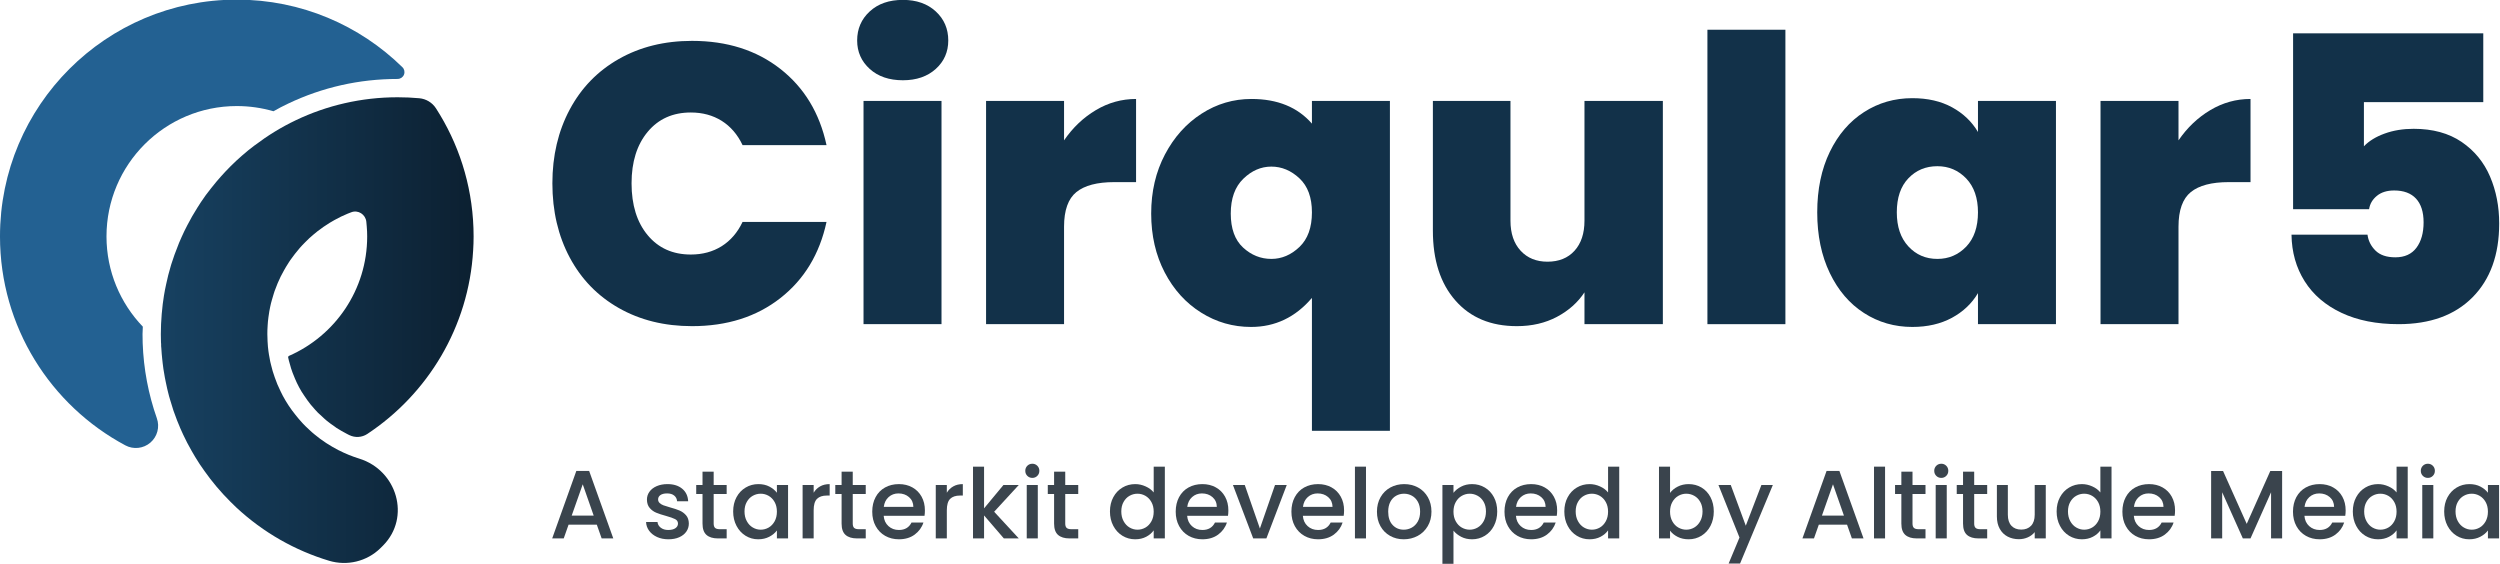 <?xml version="1.0" encoding="UTF-8" standalone="no"?>
<!DOCTYPE svg PUBLIC "-//W3C//DTD SVG 1.1//EN" "http://www.w3.org/Graphics/SVG/1.1/DTD/svg11.dtd">
<svg width="100%" height="100%" viewBox="0 0 2800 632" version="1.1" xmlns="http://www.w3.org/2000/svg" xmlns:xlink="http://www.w3.org/1999/xlink" xml:space="preserve" xmlns:serif="http://www.serif.com/" style="fill-rule:evenodd;clip-rule:evenodd;stroke-linejoin:round;stroke-miterlimit:2;">
    <g transform="matrix(1,0,0,1,-200,-255)">
        <g transform="matrix(0.876,0,0,0.876,195.479,-465.407)">
            <g transform="matrix(0.345,0,0,0.345,-25.555,725.307)">
                <path d="M1505.95,2305.8C1503.39,2308.35 1500.84,2310.88 1498.29,2313.37C1448.43,2362.07 1375.38,2379.61 1308.66,2359.52C1183.77,2321.92 1065.66,2255.93 964.412,2161.66C956.812,2154.33 949.483,2147.28 942.154,2139.95C906.594,2104.39 874.835,2066.66 846.876,2027.02C834.39,2009.92 822.989,1992.55 812.403,1974.91C808.06,1967.58 803.716,1960.25 799.373,1952.65C787.973,1932.83 777.386,1912.47 767.885,1892.12L756.485,1866.87C755.67,1865.24 755.127,1863.61 754.585,1861.99C751.327,1854.66 748.341,1847.06 745.356,1839.73C735.584,1815.3 727.169,1790.32 720.111,1765.08C716.854,1755.04 714.139,1744.72 711.696,1734.4C710.61,1730.33 709.525,1726.26 708.71,1722.19C706.81,1714.32 704.91,1706.18 703.526,1698.03C702.196,1692.33 701.11,1686.63 700.024,1680.66C697.853,1670.07 696.224,1659.22 694.595,1648.63C693.509,1641.57 692.695,1634.51 691.881,1627.46C691.066,1622.3 690.523,1617.41 690.252,1612.53C689.438,1606.01 688.623,1599.23 688.352,1592.71C687.538,1585.11 686.995,1577.51 686.723,1569.91C686.18,1566.11 685.909,1562.01 686.18,1558.24C685.909,1556.34 685.909,1554.71 685.909,1552.78C685.637,1551.97 685.637,1551.15 685.637,1550.37C685.366,1540.32 685.095,1530.28 685.095,1520.24L685.095,1519.42C685.095,1506.91 685.366,1494.72 685.909,1482.23C686.452,1470.02 687.266,1457.53 688.352,1445.02C689.438,1432.56 690.523,1420.34 692.152,1407.86C693.509,1397.27 695.138,1386.68 696.74,1376.1C699.21,1361.98 701.653,1348.14 704.91,1334.02C709.525,1311.49 715.225,1289.51 721.74,1267.79C722.554,1265.35 723.368,1262.9 723.884,1260.46C727.712,1248.79 731.512,1237.12 735.584,1225.72C741.012,1210.79 746.713,1195.86 752.685,1181.2C755.67,1173.87 758.928,1166.54 762.185,1159.48C765.443,1152.15 768.7,1144.83 772.229,1137.77C775.757,1130.44 779.286,1123.38 783.087,1116.32C794.487,1094.07 806.974,1072.35 820.546,1050.91C824.889,1043.9 829.205,1037.28 833.575,1030.6C845.139,1012.74 857.978,995.72 871.252,979.081C877.875,970.748 884.444,962.279 891.393,954.271L907.68,935.541C913.38,929.298 918.809,923.055 924.51,917.083C930.482,910.839 936.182,904.868 942.154,898.896C956.54,884.509 971.198,870.666 986.399,857.636C994,851.121 1001.6,844.607 1009.2,838.364C1016.8,832.12 1024.67,826.149 1032.55,820.177L1032.82,820.177C1080.32,784.074 1131.35,752.587 1185.64,726.799C1299.92,672.239 1427.77,641.837 1562.68,641.837C1589.87,641.837 1616.69,643.047 1643.15,645.468C1668.18,647.836 1690.76,661.479 1704.49,682.529C1787.67,811.331 1837.87,963.091 1843.6,1126.37C1843.9,1136.68 1844.17,1147.27 1844.17,1157.58C1844.17,1174.96 1843.6,1192.06 1842.51,1208.89C1826.16,1493.48 1673.89,1741.78 1449.84,1889.85C1430.08,1902.72 1405.03,1904.26 1383.84,1893.92C1383.8,1894.02 1383.8,1894.02 1383.8,1894.02L1374.84,1889.4C1361.27,1882.34 1347.96,1874.74 1335.21,1866.6C1333.55,1865.51 1332.22,1864.16 1330.59,1863.07C1319.98,1856.01 1309.69,1848.41 1299.92,1840.54C1294.22,1835.93 1288.79,1830.77 1283.36,1825.61C1277.93,1820.73 1272.23,1815.84 1267.07,1810.68C1263.55,1806.88 1259.99,1803.08 1256.49,1799.28C1251.06,1793.04 1245.63,1787.07 1240.47,1780.82C1236.67,1775.94 1232.85,1771.05 1229.07,1765.89C1224.73,1759.92 1220.39,1753.68 1216.31,1747.43C1213.06,1742.55 1209.53,1737.39 1206.54,1732.51C1200.3,1721.92 1194.33,1711.33 1189.17,1700.2C1186.73,1695.32 1184.56,1690.16 1182.38,1685C1179.13,1677.4 1176.14,1669.8 1173.15,1662.2C1171.25,1656.77 1169.35,1651.62 1167.73,1646.46C1164.74,1636.96 1162.03,1627.18 1159.58,1617.68C1158.77,1614.15 1157.68,1610.63 1157.11,1607.1C1157.07,1606.82 1157.02,1606.54 1156.97,1606.26C1156.51,1603.7 1157.87,1601.16 1160.25,1600.12C1330.91,1525.3 1449.76,1355.21 1449.76,1157.58C1449.76,1145.1 1449.21,1132.61 1448.13,1120.4C1447.72,1114.53 1447.21,1108.72 1446.58,1102.91C1443.68,1075.99 1416.4,1058.34 1391.1,1067.92L1390.85,1068.01C1386.24,1069.63 1381.9,1071.26 1377.55,1073.16C1360.99,1079.95 1344.71,1087.82 1328.69,1096.78C1322.99,1099.77 1317.29,1103.02 1311.86,1106.55C1311.59,1106.55 1311.32,1106.82 1311.32,1106.82C1295.03,1116.87 1279.26,1127.73 1264.36,1139.4C1264.09,1139.4 1264.09,1139.67 1263.82,1139.94C1254.05,1147.81 1244.27,1155.95 1235.04,1164.37L1234.23,1165.18C1229.62,1169.8 1224.97,1174.14 1220.39,1178.76C1206.27,1192.6 1193.51,1207.26 1181.84,1222.46C1177.77,1227.62 1173.97,1232.77 1170.17,1238.2C1166.1,1243.36 1162.57,1248.79 1159.04,1254.22C1155.24,1259.65 1151.98,1265.08 1148.72,1270.78C1146.01,1274.85 1143.54,1279.19 1141.39,1283.54C1137.05,1290.86 1133.25,1298.19 1129.45,1305.79C1125.38,1313.94 1121.58,1322.35 1118.05,1330.77C1113.98,1340.27 1110.18,1350.04 1106.65,1360.08C1105.29,1363.61 1104.21,1367.41 1103.12,1371.21C1100.68,1378.54 1098.51,1385.87 1096.61,1393.2C1094.16,1401.61 1091.99,1410.03 1090.34,1418.44C1089.01,1424.14 1088.19,1429.57 1087.11,1435C1085.75,1442.33 1084.66,1449.36 1083.85,1456.72C1082.46,1467.01 1081.4,1477.32 1080.86,1487.66C1080.59,1487.93 1080.59,1488.48 1080.86,1488.75C1080.05,1499.06 1079.78,1509.11 1079.78,1519.42C1079.78,1528.38 1080.05,1537.34 1080.59,1546.29C1080.86,1553.08 1081.4,1559.57 1081.95,1566.35C1082.46,1572.08 1083.31,1577.51 1083.85,1582.94C1084.66,1587.83 1085.21,1592.71 1086.02,1597.33C1086.02,1598.14 1086.29,1598.95 1086.56,1599.77C1087.65,1606.83 1088.73,1613.61 1090.34,1620.4C1090.63,1621.76 1090.91,1622.84 1091.18,1624.2C1091.99,1627.73 1092.81,1631.53 1093.89,1635.06C1095.52,1642.39 1097.42,1649.72 1099.59,1656.77C1101.76,1664.37 1104.21,1671.7 1106.92,1679.03C1112.89,1696.67 1120.22,1714.32 1128.64,1731.15C1131.35,1737.12 1134.34,1742.82 1137.32,1748.52C1150.62,1773.22 1166.1,1796.84 1184.26,1819.1C1187.81,1823.98 1191.88,1828.87 1195.95,1833.48C1197.04,1835.11 1198.4,1836.47 1200.03,1838.1C1203.56,1842.44 1207.36,1846.51 1211.4,1850.86C1214.68,1854.38 1217.94,1857.64 1221.2,1860.9C1225.81,1865.51 1230.7,1870.13 1235.59,1874.47C1242.1,1880.72 1248.62,1886.41 1255.4,1891.84C1268.43,1902.7 1282,1912.75 1296.12,1921.98C1297.2,1922.79 1298.29,1923.6 1299.38,1924.15C1313.76,1933.38 1328.69,1942.06 1343.89,1949.93L1344.16,1949.93C1368.76,1962.53 1394.22,1972.87 1420.22,1980.93C1560.59,2024.42 1612.08,2198.39 1508.82,2302.92C1507.85,2303.87 1506.9,2304.82 1505.95,2305.8Z" style="fill:url(#_Linear1);"/>
                <path d="M617.233,1519.42C617.233,1529.74 617.505,1540.32 617.776,1552.78C621.141,1648.62 638.978,1742.37 670.282,1831.4C681.738,1863.56 672.21,1899.46 646.311,1921.7C620.412,1943.94 583.491,1947.94 553.429,1931.77C277.076,1784.02 89,1492.58 89,1157.58C89,672.782 482.053,280 966.584,280C1205.56,280 1422.31,375.514 1580.52,530.66C1587.79,537.883 1589.99,548.777 1586.08,558.251C1582.17,567.725 1572.94,573.906 1562.69,573.906C1562.69,573.976 1562.68,573.976 1562.68,573.976C1420.44,573.976 1283.63,604.92 1156.6,665.453C1138.14,674.139 1119.95,683.64 1102.58,693.683C1059.42,681.197 1013.82,674.411 966.584,674.411C700.024,674.411 483.682,890.753 483.682,1157.58C483.682,1287.34 534.985,1405.14 618.319,1492.01C618.048,1500.94 617.233,1510.44 617.233,1519.42Z" style="fill:rgb(35,97,146);"/>
            </g>
            <g transform="matrix(10.174,0,0,10.174,-14035.3,-7954.54)">
                <path d="M1449.45,885.718C1449.45,882.251 1450.18,879.16 1451.63,876.443C1453.08,873.726 1455.13,871.61 1457.8,870.093C1460.47,868.576 1463.53,867.818 1467,867.818C1471.4,867.818 1475.1,868.993 1478.1,871.343C1481.1,873.693 1483.03,876.885 1483.9,880.918L1473.35,880.918C1472.72,879.585 1471.84,878.568 1470.73,877.868C1469.61,877.168 1468.32,876.818 1466.85,876.818C1464.58,876.818 1462.78,877.626 1461.43,879.243C1460.08,880.86 1459.4,883.018 1459.4,885.718C1459.4,888.451 1460.08,890.626 1461.43,892.243C1462.78,893.86 1464.58,894.668 1466.85,894.668C1468.32,894.668 1469.61,894.318 1470.73,893.618C1471.84,892.918 1472.72,891.901 1473.35,890.568L1483.9,890.568C1483.03,894.601 1481.1,897.793 1478.1,900.143C1475.1,902.493 1471.4,903.668 1467,903.668C1463.53,903.668 1460.47,902.91 1457.8,901.393C1455.13,899.876 1453.08,897.76 1451.63,895.043C1450.18,892.326 1449.45,889.218 1449.45,885.718Z" style="fill:rgb(18,49,73);fill-rule:nonzero;"/>
                <path d="M1493.5,872.768C1491.77,872.768 1490.38,872.293 1489.33,871.343C1488.28,870.393 1487.75,869.201 1487.75,867.768C1487.75,866.301 1488.28,865.085 1489.33,864.118C1490.38,863.151 1491.77,862.668 1493.5,862.668C1495.2,862.668 1496.58,863.151 1497.63,864.118C1498.68,865.085 1499.2,866.301 1499.2,867.768C1499.2,869.201 1498.68,870.393 1497.63,871.343C1496.58,872.293 1495.2,872.768 1493.5,872.768ZM1498.35,875.368L1498.35,903.418L1488.55,903.418L1488.55,875.368L1498.35,875.368Z" style="fill:rgb(18,49,73);fill-rule:nonzero;"/>
                <path d="M1513.75,880.318C1514.85,878.718 1516.18,877.451 1517.75,876.518C1519.32,875.585 1521,875.118 1522.8,875.118L1522.8,885.568L1520.05,885.568C1517.92,885.568 1516.33,885.985 1515.3,886.818C1514.27,887.651 1513.75,889.101 1513.75,891.168L1513.75,903.418L1503.95,903.418L1503.95,875.368L1513.75,875.368L1513.75,880.318Z" style="fill:rgb(18,49,73);fill-rule:nonzero;"/>
                <path d="M1524.7,889.518C1524.7,886.751 1525.28,884.276 1526.43,882.093C1527.58,879.91 1529.11,878.201 1531.03,876.968C1532.94,875.735 1535.03,875.118 1537.3,875.118C1540.57,875.118 1543.1,876.151 1544.9,878.218L1544.9,875.368L1554.7,875.368L1554.7,916.818L1544.9,916.818L1544.9,900.118C1542.83,902.551 1540.28,903.768 1537.25,903.768C1534.98,903.768 1532.89,903.168 1530.98,901.968C1529.06,900.768 1527.53,899.085 1526.4,896.918C1525.27,894.751 1524.7,892.285 1524.7,889.518ZM1544.9,889.368C1544.9,887.501 1544.38,886.076 1543.33,885.093C1542.28,884.11 1541.1,883.618 1539.8,883.618C1538.5,883.618 1537.33,884.126 1536.28,885.143C1535.23,886.16 1534.7,887.618 1534.7,889.518C1534.7,891.418 1535.22,892.843 1536.25,893.793C1537.28,894.743 1538.47,895.218 1539.8,895.218C1541.1,895.218 1542.28,894.718 1543.33,893.718C1544.38,892.718 1544.9,891.268 1544.9,889.368Z" style="fill:rgb(18,49,73);fill-rule:nonzero;"/>
                <path d="M1589,875.368L1589,903.418L1579.15,903.418L1579.15,899.418C1578.32,900.685 1577.17,901.71 1575.7,902.493C1574.23,903.276 1572.55,903.668 1570.65,903.668C1567.38,903.668 1564.81,902.593 1562.93,900.443C1561.04,898.293 1560.1,895.368 1560.1,891.668L1560.1,875.368L1569.85,875.368L1569.85,890.418C1569.85,892.018 1570.28,893.276 1571.13,894.193C1571.98,895.11 1573.1,895.568 1574.5,895.568C1575.93,895.568 1577.07,895.11 1577.9,894.193C1578.73,893.276 1579.15,892.018 1579.15,890.418L1579.15,875.368L1589,875.368Z" style="fill:rgb(18,49,73);fill-rule:nonzero;"/>
                <rect x="1594.6" y="866.418" width="9.8" height="37" style="fill:rgb(18,49,73);fill-rule:nonzero;"/>
                <path d="M1608.4,889.368C1608.4,886.468 1608.93,883.935 1609.98,881.768C1611.03,879.601 1612.46,877.935 1614.28,876.768C1616.09,875.601 1618.12,875.018 1620.35,875.018C1622.28,875.018 1623.95,875.401 1625.35,876.168C1626.75,876.935 1627.83,877.968 1628.6,879.268L1628.6,875.368L1638.4,875.368L1638.4,903.418L1628.6,903.418L1628.6,899.518C1627.83,900.818 1626.74,901.851 1625.33,902.618C1623.91,903.385 1622.25,903.768 1620.35,903.768C1618.12,903.768 1616.09,903.185 1614.28,902.018C1612.46,900.851 1611.03,899.176 1609.98,896.993C1608.93,894.81 1608.4,892.268 1608.4,889.368ZM1628.6,889.368C1628.6,887.568 1628.11,886.151 1627.13,885.118C1626.14,884.085 1624.93,883.568 1623.5,883.568C1622.03,883.568 1620.82,884.076 1619.85,885.093C1618.88,886.11 1618.4,887.535 1618.4,889.368C1618.4,891.168 1618.88,892.593 1619.85,893.643C1620.82,894.693 1622.03,895.218 1623.5,895.218C1624.93,895.218 1626.14,894.701 1627.13,893.668C1628.11,892.635 1628.6,891.201 1628.6,889.368Z" style="fill:rgb(18,49,73);fill-rule:nonzero;"/>
                <path d="M1653.8,880.318C1654.9,878.718 1656.23,877.451 1657.8,876.518C1659.37,875.585 1661.05,875.118 1662.85,875.118L1662.85,885.568L1660.1,885.568C1657.97,885.568 1656.38,885.985 1655.35,886.818C1654.32,887.651 1653.8,889.101 1653.8,891.168L1653.8,903.418L1644,903.418L1644,875.368L1653.8,875.368L1653.8,880.318Z" style="fill:rgb(18,49,73);fill-rule:nonzero;"/>
                <path d="M1692.1,875.518L1677.1,875.518L1677.1,881.068C1677.73,880.401 1678.6,879.868 1679.7,879.468C1680.8,879.068 1682.02,878.868 1683.35,878.868C1685.75,878.868 1687.76,879.418 1689.38,880.518C1690.99,881.618 1692.18,883.068 1692.95,884.868C1693.72,886.668 1694.1,888.635 1694.1,890.768C1694.1,894.701 1692.98,897.793 1690.75,900.043C1688.52,902.293 1685.42,903.418 1681.45,903.418C1678.68,903.418 1676.29,902.943 1674.28,901.993C1672.26,901.043 1670.72,899.718 1669.65,898.018C1668.58,896.318 1668.03,894.368 1668,892.168L1677.55,892.168C1677.65,892.935 1677.98,893.601 1678.55,894.168C1679.12,894.735 1679.95,895.018 1681.05,895.018C1682.22,895.018 1683.1,894.618 1683.7,893.818C1684.3,893.018 1684.6,891.951 1684.6,890.618C1684.6,889.318 1684.28,888.326 1683.65,887.643C1683.02,886.96 1682.1,886.618 1680.9,886.618C1680,886.618 1679.28,886.843 1678.73,887.293C1678.18,887.743 1677.85,888.301 1677.75,888.968L1668.2,888.968L1668.2,866.868L1692.1,866.868L1692.1,875.518Z" style="fill:rgb(18,49,73);fill-rule:nonzero;"/>
            </g>
            <g transform="matrix(2.48,0,0,2.48,-1525.21,-2864.57)">
                <path d="M924.76,1757.15L910.21,1757.15L907.71,1764.25L901.76,1764.25L914.21,1729.45L920.81,1729.45L933.26,1764.25L927.26,1764.25L924.76,1757.15ZM923.16,1752.5L917.51,1736.35L911.81,1752.5L923.16,1752.5Z" style="fill:rgb(58,68,77);fill-rule:nonzero;"/>
                <path d="M961.66,1764.7C959.493,1764.7 957.552,1764.31 955.835,1763.53C954.118,1762.74 952.76,1761.68 951.76,1760.33C950.76,1758.98 950.227,1757.47 950.16,1755.8L956.06,1755.8C956.16,1756.97 956.718,1757.94 957.735,1758.73C958.752,1759.51 960.027,1759.9 961.56,1759.9C963.16,1759.9 964.402,1759.59 965.285,1758.98C966.168,1758.36 966.61,1757.57 966.61,1756.6C966.61,1755.57 966.118,1754.8 965.135,1754.3C964.152,1753.8 962.593,1753.25 960.46,1752.65C958.393,1752.09 956.71,1751.54 955.41,1751C954.11,1750.47 952.985,1749.65 952.035,1748.55C951.085,1747.45 950.61,1746 950.61,1744.2C950.61,1742.74 951.043,1741.39 951.91,1740.18C952.777,1738.96 954.018,1738 955.635,1737.3C957.252,1736.6 959.11,1736.25 961.21,1736.25C964.343,1736.25 966.868,1737.04 968.785,1738.63C970.702,1740.21 971.727,1742.37 971.86,1745.1L966.16,1745.1C966.06,1743.87 965.56,1742.88 964.66,1742.15C963.76,1741.42 962.543,1741.05 961.01,1741.05C959.51,1741.05 958.36,1741.34 957.56,1741.9C956.76,1742.47 956.36,1743.22 956.36,1744.15C956.36,1744.88 956.627,1745.5 957.16,1746C957.693,1746.5 958.343,1746.89 959.11,1747.18C959.877,1747.46 961.01,1747.82 962.51,1748.25C964.51,1748.79 966.152,1749.33 967.435,1749.88C968.718,1750.43 969.827,1751.24 970.76,1752.3C971.693,1753.37 972.177,1754.79 972.21,1756.55C972.21,1758.12 971.777,1759.52 970.91,1760.75C970.043,1761.99 968.818,1762.95 967.235,1763.65C965.652,1764.35 963.793,1764.7 961.66,1764.7Z" style="fill:rgb(58,68,77);fill-rule:nonzero;"/>
                <path d="M985.01,1741.35L985.01,1756.6C985.01,1757.63 985.252,1758.38 985.735,1758.83C986.218,1759.28 987.043,1759.5 988.21,1759.5L991.71,1759.5L991.71,1764.25L987.21,1764.25C984.643,1764.25 982.677,1763.65 981.31,1762.45C979.943,1761.25 979.26,1759.3 979.26,1756.6L979.26,1741.35L976.01,1741.35L976.01,1736.7L979.26,1736.7L979.26,1729.85L985.01,1729.85L985.01,1736.7L991.71,1736.7L991.71,1741.35L985.01,1741.35Z" style="fill:rgb(58,68,77);fill-rule:nonzero;"/>
                <path d="M995.06,1750.35C995.06,1747.59 995.635,1745.13 996.785,1743C997.935,1740.87 999.502,1739.21 1001.49,1738.03C1003.47,1736.84 1005.66,1736.25 1008.06,1736.25C1010.23,1736.25 1012.12,1736.68 1013.74,1737.53C1015.35,1738.38 1016.64,1739.43 1017.61,1740.7L1017.61,1736.7L1023.36,1736.7L1023.36,1764.25L1017.61,1764.25L1017.61,1760.15C1016.64,1761.45 1015.33,1762.54 1013.66,1763.4C1011.99,1764.27 1010.09,1764.7 1007.96,1764.7C1005.59,1764.7 1003.43,1764.09 1001.46,1762.88C999.493,1761.66 997.935,1759.96 996.785,1757.78C995.635,1755.59 995.06,1753.12 995.06,1750.35ZM1017.61,1750.45C1017.61,1748.55 1017.22,1746.9 1016.44,1745.5C1015.65,1744.1 1014.63,1743.04 1013.36,1742.3C1012.09,1741.57 1010.73,1741.2 1009.26,1741.2C1007.79,1741.2 1006.43,1741.56 1005.16,1742.28C1003.89,1742.99 1002.87,1744.04 1002.09,1745.43C1001.3,1746.81 1000.91,1748.45 1000.91,1750.35C1000.91,1752.25 1001.3,1753.92 1002.09,1755.35C1002.87,1756.79 1003.9,1757.88 1005.19,1758.63C1006.47,1759.38 1007.83,1759.75 1009.26,1759.75C1010.73,1759.75 1012.09,1759.38 1013.36,1758.65C1014.63,1757.92 1015.65,1756.84 1016.44,1755.43C1017.22,1754.01 1017.61,1752.35 1017.61,1750.45Z" style="fill:rgb(58,68,77);fill-rule:nonzero;"/>
                <path d="M1036.56,1740.7C1037.39,1739.3 1038.5,1738.21 1039.88,1737.43C1041.27,1736.64 1042.91,1736.25 1044.81,1736.25L1044.81,1742.15L1043.36,1742.15C1041.13,1742.15 1039.43,1742.72 1038.29,1743.85C1037.13,1744.99 1036.56,1746.95 1036.56,1749.75L1036.56,1764.25L1030.86,1764.25L1030.86,1736.7L1036.56,1736.7L1036.56,1740.7Z" style="fill:rgb(58,68,77);fill-rule:nonzero;"/>
                <path d="M1056.71,1741.35L1056.71,1756.6C1056.71,1757.63 1056.95,1758.38 1057.43,1758.83C1057.92,1759.28 1058.74,1759.5 1059.91,1759.5L1063.41,1759.5L1063.41,1764.25L1058.91,1764.25C1056.34,1764.25 1054.38,1763.65 1053.01,1762.45C1051.64,1761.25 1050.96,1759.3 1050.96,1756.6L1050.96,1741.35L1047.71,1741.35L1047.71,1736.7L1050.96,1736.7L1050.96,1729.85L1056.71,1729.85L1056.71,1736.7L1063.41,1736.7L1063.41,1741.35L1056.71,1741.35Z" style="fill:rgb(58,68,77);fill-rule:nonzero;"/>
                <path d="M1093.91,1749.8C1093.91,1750.84 1093.84,1751.77 1093.71,1752.6L1072.66,1752.6C1072.83,1754.8 1073.64,1756.57 1075.11,1757.9C1076.58,1759.24 1078.38,1759.9 1080.51,1759.9C1083.58,1759.9 1085.74,1758.62 1087.01,1756.05L1093.16,1756.05C1092.33,1758.59 1090.82,1760.66 1088.63,1762.28C1086.45,1763.89 1083.74,1764.7 1080.51,1764.7C1077.88,1764.7 1075.52,1764.11 1073.43,1762.93C1071.35,1761.74 1069.72,1760.08 1068.54,1757.93C1067.35,1755.78 1066.76,1753.29 1066.76,1750.45C1066.76,1747.62 1067.34,1745.13 1068.49,1742.98C1069.63,1740.83 1071.25,1739.17 1073.34,1738C1075.42,1736.84 1077.81,1736.25 1080.51,1736.25C1083.11,1736.25 1085.43,1736.82 1087.46,1737.95C1089.49,1739.09 1091.08,1740.68 1092.21,1742.73C1093.34,1744.78 1093.91,1747.13 1093.91,1749.8ZM1087.96,1748C1087.93,1745.9 1087.18,1744.22 1085.71,1742.95C1084.24,1741.68 1082.43,1741.05 1080.26,1741.05C1078.29,1741.05 1076.61,1741.68 1075.21,1742.93C1073.81,1744.18 1072.98,1745.87 1072.71,1748L1087.96,1748Z" style="fill:rgb(58,68,77);fill-rule:nonzero;"/>
                <path d="M1105.21,1740.7C1106.04,1739.3 1107.15,1738.21 1108.54,1737.43C1109.92,1736.64 1111.56,1736.25 1113.46,1736.25L1113.46,1742.15L1112.01,1742.15C1109.78,1742.15 1108.09,1742.72 1106.93,1743.85C1105.79,1744.99 1105.21,1746.95 1105.21,1749.75L1105.21,1764.25L1099.51,1764.25L1099.51,1736.7L1105.21,1736.7L1105.21,1740.7Z" style="fill:rgb(58,68,77);fill-rule:nonzero;"/>
                <path d="M1129.61,1750.5L1142.31,1764.25L1134.61,1764.25L1124.41,1752.4L1124.41,1764.25L1118.71,1764.25L1118.71,1727.25L1124.41,1727.25L1124.41,1748.75L1134.41,1736.7L1142.31,1736.7L1129.61,1750.5Z" style="fill:rgb(58,68,77);fill-rule:nonzero;"/>
                <path d="M1149.31,1733.05C1148.28,1733.05 1147.41,1732.7 1146.71,1732C1146.01,1731.3 1145.66,1730.43 1145.66,1729.4C1145.66,1728.37 1146.01,1727.5 1146.71,1726.8C1147.41,1726.1 1148.28,1725.75 1149.31,1725.75C1150.31,1725.75 1151.16,1726.1 1151.86,1726.8C1152.56,1727.5 1152.91,1728.37 1152.91,1729.4C1152.91,1730.43 1152.56,1731.3 1151.86,1732C1151.16,1732.7 1150.31,1733.05 1149.31,1733.05ZM1152.11,1736.7L1152.11,1764.25L1146.41,1764.25L1146.41,1736.7L1152.11,1736.7Z" style="fill:rgb(58,68,77);fill-rule:nonzero;"/>
                <path d="M1166.26,1741.35L1166.26,1756.6C1166.26,1757.63 1166.5,1758.38 1166.99,1758.83C1167.47,1759.28 1168.29,1759.5 1169.46,1759.5L1172.96,1759.5L1172.96,1764.25L1168.46,1764.25C1165.89,1764.25 1163.93,1763.65 1162.56,1762.45C1161.19,1761.25 1160.51,1759.3 1160.51,1756.6L1160.51,1741.35L1157.26,1741.35L1157.26,1736.7L1160.51,1736.7L1160.51,1729.85L1166.26,1729.85L1166.26,1736.7L1172.96,1736.7L1172.96,1741.35L1166.26,1741.35Z" style="fill:rgb(58,68,77);fill-rule:nonzero;"/>
                <path d="M1189.31,1750.35C1189.31,1747.59 1189.88,1745.13 1191.04,1743C1192.18,1740.87 1193.75,1739.21 1195.74,1738.03C1197.72,1736.84 1199.93,1736.25 1202.36,1736.25C1204.16,1736.25 1205.93,1736.64 1207.68,1737.43C1209.43,1738.21 1210.83,1739.25 1211.86,1740.55L1211.86,1727.25L1217.61,1727.25L1217.61,1764.25L1211.86,1764.25L1211.86,1760.1C1210.93,1761.43 1209.63,1762.54 1207.99,1763.4C1206.34,1764.27 1204.44,1764.7 1202.31,1764.7C1199.91,1764.7 1197.72,1764.09 1195.74,1762.88C1193.75,1761.66 1192.18,1759.96 1191.04,1757.78C1189.88,1755.59 1189.31,1753.12 1189.31,1750.35ZM1211.86,1750.45C1211.86,1748.55 1211.47,1746.9 1210.68,1745.5C1209.9,1744.1 1208.88,1743.04 1207.61,1742.3C1206.34,1741.57 1204.98,1741.2 1203.51,1741.2C1202.04,1741.2 1200.68,1741.56 1199.41,1742.28C1198.14,1742.99 1197.12,1744.04 1196.34,1745.43C1195.55,1746.81 1195.16,1748.45 1195.16,1750.35C1195.16,1752.25 1195.55,1753.92 1196.34,1755.35C1197.12,1756.79 1198.15,1757.88 1199.43,1758.63C1200.72,1759.38 1202.08,1759.75 1203.51,1759.75C1204.98,1759.75 1206.34,1759.38 1207.61,1758.65C1208.88,1757.92 1209.9,1756.84 1210.68,1755.43C1211.47,1754.01 1211.86,1752.35 1211.86,1750.45Z" style="fill:rgb(58,68,77);fill-rule:nonzero;"/>
                <path d="M1250.36,1749.8C1250.36,1750.84 1250.29,1751.77 1250.16,1752.6L1229.11,1752.6C1229.28,1754.8 1230.09,1756.57 1231.56,1757.9C1233.03,1759.24 1234.83,1759.9 1236.96,1759.9C1240.03,1759.9 1242.19,1758.62 1243.46,1756.05L1249.61,1756.05C1248.78,1758.59 1247.27,1760.66 1245.09,1762.28C1242.9,1763.89 1240.19,1764.7 1236.96,1764.7C1234.33,1764.7 1231.97,1764.11 1229.88,1762.93C1227.8,1761.74 1226.17,1760.08 1224.99,1757.93C1223.8,1755.78 1223.21,1753.29 1223.21,1750.45C1223.21,1747.62 1223.79,1745.13 1224.93,1742.98C1226.09,1740.83 1227.7,1739.17 1229.79,1738C1231.87,1736.84 1234.26,1736.25 1236.96,1736.25C1239.56,1736.25 1241.88,1736.82 1243.91,1737.95C1245.94,1739.09 1247.53,1740.68 1248.66,1742.73C1249.79,1744.78 1250.36,1747.13 1250.36,1749.8ZM1244.41,1748C1244.38,1745.9 1243.63,1744.22 1242.16,1742.95C1240.69,1741.68 1238.88,1741.05 1236.71,1741.05C1234.74,1741.05 1233.06,1741.68 1231.66,1742.93C1230.26,1744.18 1229.43,1745.87 1229.16,1748L1244.41,1748Z" style="fill:rgb(58,68,77);fill-rule:nonzero;"/>
                <path d="M1266.61,1759.15L1274.41,1736.7L1280.46,1736.7L1269.96,1764.25L1263.16,1764.25L1252.71,1736.7L1258.81,1736.7L1266.61,1759.15Z" style="fill:rgb(58,68,77);fill-rule:nonzero;"/>
                <path d="M1310.01,1749.8C1310.01,1750.84 1309.94,1751.77 1309.81,1752.6L1288.76,1752.6C1288.93,1754.8 1289.74,1756.57 1291.21,1757.9C1292.68,1759.24 1294.48,1759.9 1296.61,1759.9C1299.68,1759.9 1301.84,1758.62 1303.11,1756.05L1309.26,1756.05C1308.43,1758.59 1306.92,1760.66 1304.74,1762.28C1302.55,1763.89 1299.84,1764.7 1296.61,1764.7C1293.98,1764.7 1291.62,1764.11 1289.54,1762.93C1287.45,1761.74 1285.82,1760.08 1284.63,1757.93C1283.45,1755.78 1282.86,1753.29 1282.86,1750.45C1282.86,1747.62 1283.43,1745.13 1284.59,1742.98C1285.74,1740.83 1287.35,1739.17 1289.43,1738C1291.52,1736.84 1293.91,1736.25 1296.61,1736.25C1299.21,1736.25 1301.53,1736.82 1303.56,1737.95C1305.59,1739.09 1307.18,1740.68 1308.31,1742.73C1309.44,1744.78 1310.01,1747.13 1310.01,1749.8ZM1304.06,1748C1304.03,1745.9 1303.28,1744.22 1301.81,1742.95C1300.34,1741.68 1298.53,1741.05 1296.36,1741.05C1294.39,1741.05 1292.71,1741.68 1291.31,1742.93C1289.91,1744.18 1289.08,1745.87 1288.81,1748L1304.06,1748Z" style="fill:rgb(58,68,77);fill-rule:nonzero;"/>
                <rect x="1315.61" y="1727.25" width="5.7" height="37" style="fill:rgb(58,68,77);fill-rule:nonzero;"/>
                <path d="M1340.76,1764.7C1338.16,1764.7 1335.81,1764.11 1333.71,1762.93C1331.61,1761.74 1329.96,1760.08 1328.76,1757.93C1327.56,1755.78 1326.96,1753.29 1326.96,1750.45C1326.96,1747.65 1327.58,1745.17 1328.81,1743C1330.04,1740.84 1331.73,1739.17 1333.86,1738C1335.99,1736.84 1338.38,1736.25 1341.01,1736.25C1343.64,1736.25 1346.03,1736.84 1348.16,1738C1350.29,1739.17 1351.98,1740.84 1353.21,1743C1354.44,1745.17 1355.06,1747.65 1355.06,1750.45C1355.06,1753.25 1354.43,1755.74 1353.16,1757.9C1351.89,1760.07 1350.17,1761.74 1347.99,1762.93C1345.8,1764.11 1343.39,1764.7 1340.76,1764.7ZM1340.76,1759.75C1342.23,1759.75 1343.6,1759.4 1344.88,1758.7C1346.17,1758 1347.21,1756.95 1348.01,1755.55C1348.81,1754.15 1349.21,1752.45 1349.21,1750.45C1349.21,1748.45 1348.83,1746.76 1348.06,1745.38C1347.29,1743.99 1346.28,1742.95 1345.01,1742.25C1343.74,1741.55 1342.38,1741.2 1340.91,1741.2C1339.44,1741.2 1338.09,1741.55 1336.84,1742.25C1335.59,1742.95 1334.59,1743.99 1333.86,1745.38C1333.13,1746.76 1332.76,1748.45 1332.76,1750.45C1332.76,1753.42 1333.52,1755.71 1335.04,1757.33C1336.55,1758.94 1338.46,1759.75 1340.76,1759.75Z" style="fill:rgb(58,68,77);fill-rule:nonzero;"/>
                <path d="M1366.41,1740.75C1367.38,1739.49 1368.69,1738.42 1370.36,1737.55C1372.03,1736.68 1373.91,1736.25 1376.01,1736.25C1378.41,1736.25 1380.6,1736.84 1382.59,1738.03C1384.57,1739.21 1386.13,1740.87 1387.26,1743C1388.39,1745.13 1388.96,1747.59 1388.96,1750.35C1388.96,1753.12 1388.39,1755.59 1387.26,1757.78C1386.13,1759.96 1384.57,1761.66 1382.59,1762.88C1380.6,1764.09 1378.41,1764.7 1376.01,1764.7C1373.91,1764.7 1372.04,1764.28 1370.41,1763.43C1368.78,1762.58 1367.44,1761.52 1366.41,1760.25L1366.41,1777.35L1360.71,1777.35L1360.71,1736.7L1366.41,1736.7L1366.41,1740.75ZM1383.16,1750.35C1383.16,1748.45 1382.77,1746.81 1381.99,1745.43C1381.2,1744.04 1380.17,1742.99 1378.88,1742.28C1377.6,1741.56 1376.23,1741.2 1374.76,1741.2C1373.33,1741.2 1371.97,1741.57 1370.68,1742.3C1369.4,1743.04 1368.37,1744.1 1367.59,1745.5C1366.8,1746.9 1366.41,1748.55 1366.41,1750.45C1366.41,1752.35 1366.8,1754.01 1367.59,1755.43C1368.37,1756.84 1369.4,1757.92 1370.68,1758.65C1371.97,1759.38 1373.33,1759.75 1374.76,1759.75C1376.23,1759.75 1377.6,1759.38 1378.88,1758.63C1380.17,1757.88 1381.2,1756.79 1381.99,1755.35C1382.77,1753.92 1383.16,1752.25 1383.16,1750.35Z" style="fill:rgb(58,68,77);fill-rule:nonzero;"/>
                <path d="M1419.86,1749.8C1419.86,1750.84 1419.79,1751.77 1419.66,1752.6L1398.61,1752.6C1398.78,1754.8 1399.59,1756.57 1401.06,1757.9C1402.53,1759.24 1404.33,1759.9 1406.46,1759.9C1409.53,1759.9 1411.69,1758.62 1412.96,1756.05L1419.11,1756.05C1418.28,1758.59 1416.77,1760.66 1414.59,1762.28C1412.4,1763.89 1409.69,1764.7 1406.46,1764.7C1403.83,1764.7 1401.47,1764.11 1399.38,1762.93C1397.3,1761.74 1395.67,1760.08 1394.49,1757.93C1393.3,1755.78 1392.71,1753.29 1392.71,1750.45C1392.71,1747.62 1393.29,1745.13 1394.43,1742.98C1395.59,1740.83 1397.2,1739.17 1399.29,1738C1401.37,1736.84 1403.76,1736.25 1406.46,1736.25C1409.06,1736.25 1411.38,1736.82 1413.41,1737.95C1415.44,1739.09 1417.03,1740.68 1418.16,1742.73C1419.29,1744.78 1419.86,1747.13 1419.86,1749.8ZM1413.91,1748C1413.88,1745.9 1413.13,1744.22 1411.66,1742.95C1410.19,1741.68 1408.38,1741.05 1406.21,1741.05C1404.24,1741.05 1402.56,1741.68 1401.16,1742.93C1399.76,1744.18 1398.93,1745.87 1398.66,1748L1413.91,1748Z" style="fill:rgb(58,68,77);fill-rule:nonzero;"/>
                <path d="M1423.56,1750.35C1423.56,1747.59 1424.13,1745.13 1425.29,1743C1426.43,1740.87 1428,1739.21 1429.99,1738.03C1431.97,1736.84 1434.18,1736.25 1436.61,1736.25C1438.41,1736.25 1440.18,1736.64 1441.93,1737.43C1443.68,1738.21 1445.08,1739.25 1446.11,1740.55L1446.11,1727.25L1451.86,1727.25L1451.86,1764.25L1446.11,1764.25L1446.11,1760.1C1445.18,1761.43 1443.88,1762.54 1442.24,1763.4C1440.59,1764.27 1438.69,1764.7 1436.56,1764.7C1434.16,1764.7 1431.97,1764.09 1429.99,1762.88C1428,1761.66 1426.43,1759.96 1425.29,1757.78C1424.13,1755.59 1423.56,1753.12 1423.56,1750.35ZM1446.11,1750.45C1446.11,1748.55 1445.72,1746.9 1444.93,1745.5C1444.15,1744.1 1443.13,1743.04 1441.86,1742.3C1440.59,1741.57 1439.23,1741.2 1437.76,1741.2C1436.29,1741.2 1434.93,1741.56 1433.66,1742.28C1432.39,1742.99 1431.37,1744.04 1430.59,1745.43C1429.8,1746.81 1429.41,1748.45 1429.41,1750.35C1429.41,1752.25 1429.8,1753.92 1430.59,1755.35C1431.37,1756.79 1432.4,1757.88 1433.68,1758.63C1434.97,1759.38 1436.33,1759.75 1437.76,1759.75C1439.23,1759.75 1440.59,1759.38 1441.86,1758.65C1443.13,1757.92 1444.15,1756.84 1444.93,1755.43C1445.72,1754.01 1446.11,1752.35 1446.11,1750.45Z" style="fill:rgb(58,68,77);fill-rule:nonzero;"/>
                <path d="M1478.06,1740.8C1479.03,1739.47 1480.35,1738.38 1482.04,1737.53C1483.72,1736.68 1485.59,1736.25 1487.66,1736.25C1490.09,1736.25 1492.29,1736.84 1494.26,1738C1496.23,1739.17 1497.78,1740.83 1498.91,1742.98C1500.04,1745.13 1500.61,1747.59 1500.61,1750.35C1500.61,1753.12 1500.04,1755.59 1498.91,1757.78C1497.78,1759.96 1496.22,1761.66 1494.24,1762.88C1492.25,1764.09 1490.06,1764.7 1487.66,1764.7C1485.53,1764.7 1483.63,1764.29 1481.99,1763.45C1480.34,1762.62 1479.03,1761.55 1478.06,1760.25L1478.06,1764.25L1472.36,1764.25L1472.36,1727.25L1478.06,1727.25L1478.06,1740.8ZM1494.81,1750.35C1494.81,1748.45 1494.42,1746.81 1493.63,1745.43C1492.85,1744.04 1491.82,1742.99 1490.54,1742.28C1489.25,1741.56 1487.88,1741.2 1486.41,1741.2C1484.98,1741.2 1483.62,1741.57 1482.34,1742.3C1481.05,1743.04 1480.02,1744.1 1479.24,1745.5C1478.45,1746.9 1478.06,1748.55 1478.06,1750.45C1478.06,1752.35 1478.45,1754.01 1479.24,1755.43C1480.02,1756.84 1481.05,1757.92 1482.34,1758.65C1483.62,1759.38 1484.98,1759.75 1486.41,1759.75C1487.88,1759.75 1489.25,1759.38 1490.54,1758.63C1491.82,1757.88 1492.85,1756.79 1493.63,1755.35C1494.42,1753.92 1494.81,1752.25 1494.81,1750.35Z" style="fill:rgb(58,68,77);fill-rule:nonzero;"/>
                <path d="M1531.06,1736.7L1514.16,1777.2L1508.26,1777.2L1513.86,1763.8L1503.01,1736.7L1509.36,1736.7L1517.11,1757.7L1525.16,1736.7L1531.06,1736.7Z" style="fill:rgb(58,68,77);fill-rule:nonzero;"/>
                <path d="M1569.31,1757.15L1554.76,1757.15L1552.26,1764.25L1546.31,1764.25L1558.76,1729.45L1565.36,1729.45L1577.81,1764.25L1571.81,1764.25L1569.31,1757.15ZM1567.71,1752.5L1562.06,1736.35L1556.36,1752.5L1567.71,1752.5Z" style="fill:rgb(58,68,77);fill-rule:nonzero;"/>
                <rect x="1583.21" y="1727.25" width="5.7" height="37" style="fill:rgb(58,68,77);fill-rule:nonzero;"/>
                <path d="M1603.06,1741.35L1603.06,1756.6C1603.06,1757.63 1603.3,1758.38 1603.79,1758.83C1604.27,1759.28 1605.09,1759.5 1606.26,1759.5L1609.76,1759.5L1609.76,1764.25L1605.26,1764.25C1602.69,1764.25 1600.73,1763.65 1599.36,1762.45C1597.99,1761.25 1597.31,1759.3 1597.31,1756.6L1597.31,1741.35L1594.06,1741.35L1594.06,1736.7L1597.31,1736.7L1597.31,1729.85L1603.06,1729.85L1603.06,1736.7L1609.76,1736.7L1609.76,1741.35L1603.06,1741.35Z" style="fill:rgb(58,68,77);fill-rule:nonzero;"/>
                <path d="M1617.91,1733.05C1616.88,1733.05 1616.01,1732.7 1615.31,1732C1614.61,1731.3 1614.26,1730.43 1614.26,1729.4C1614.26,1728.37 1614.61,1727.5 1615.31,1726.8C1616.01,1726.1 1616.88,1725.75 1617.91,1725.75C1618.91,1725.75 1619.76,1726.1 1620.46,1726.8C1621.16,1727.5 1621.51,1728.37 1621.51,1729.4C1621.51,1730.43 1621.16,1731.3 1620.46,1732C1619.76,1732.7 1618.91,1733.05 1617.91,1733.05ZM1620.71,1736.7L1620.71,1764.25L1615.01,1764.25L1615.01,1736.7L1620.71,1736.7Z" style="fill:rgb(58,68,77);fill-rule:nonzero;"/>
                <path d="M1634.86,1741.35L1634.86,1756.6C1634.86,1757.63 1635.1,1758.38 1635.59,1758.83C1636.07,1759.28 1636.89,1759.5 1638.06,1759.5L1641.56,1759.5L1641.56,1764.25L1637.06,1764.25C1634.49,1764.25 1632.53,1763.65 1631.16,1762.45C1629.79,1761.25 1629.11,1759.3 1629.11,1756.6L1629.11,1741.35L1625.86,1741.35L1625.86,1736.7L1629.11,1736.7L1629.11,1729.85L1634.86,1729.85L1634.86,1736.7L1641.56,1736.7L1641.56,1741.35L1634.86,1741.35Z" style="fill:rgb(58,68,77);fill-rule:nonzero;"/>
                <path d="M1671.76,1736.7L1671.76,1764.25L1666.06,1764.25L1666.06,1761C1665.16,1762.13 1663.99,1763.03 1662.54,1763.68C1661.09,1764.33 1659.54,1764.65 1657.91,1764.65C1655.74,1764.65 1653.8,1764.2 1652.09,1763.3C1650.37,1762.4 1649.02,1761.07 1648.04,1759.3C1647.05,1757.54 1646.56,1755.4 1646.56,1752.9L1646.56,1736.7L1652.21,1736.7L1652.21,1752.05C1652.21,1754.52 1652.83,1756.41 1654.06,1757.73C1655.29,1759.04 1656.98,1759.7 1659.11,1759.7C1661.24,1759.7 1662.93,1759.04 1664.18,1757.73C1665.43,1756.41 1666.06,1754.52 1666.06,1752.05L1666.06,1736.7L1671.76,1736.7Z" style="fill:rgb(58,68,77);fill-rule:nonzero;"/>
                <path d="M1677.36,1750.35C1677.36,1747.59 1677.93,1745.13 1679.09,1743C1680.24,1740.87 1681.8,1739.21 1683.79,1738.03C1685.77,1736.84 1687.98,1736.25 1690.41,1736.25C1692.21,1736.25 1693.99,1736.64 1695.74,1737.43C1697.49,1738.21 1698.88,1739.25 1699.91,1740.55L1699.91,1727.25L1705.66,1727.25L1705.66,1764.25L1699.91,1764.25L1699.91,1760.1C1698.98,1761.43 1697.68,1762.54 1696.04,1763.4C1694.38,1764.27 1692.49,1764.7 1690.36,1764.7C1687.96,1764.7 1685.77,1764.09 1683.79,1762.88C1681.8,1761.66 1680.24,1759.96 1679.09,1757.78C1677.93,1755.59 1677.36,1753.12 1677.36,1750.35ZM1699.91,1750.45C1699.91,1748.55 1699.52,1746.9 1698.74,1745.5C1697.95,1744.1 1696.93,1743.04 1695.66,1742.3C1694.39,1741.57 1693.03,1741.2 1691.56,1741.2C1690.09,1741.2 1688.73,1741.56 1687.46,1742.28C1686.19,1742.99 1685.17,1744.04 1684.38,1745.43C1683.6,1746.81 1683.21,1748.45 1683.21,1750.35C1683.21,1752.25 1683.6,1753.92 1684.38,1755.35C1685.17,1756.79 1686.2,1757.88 1687.49,1758.63C1688.77,1759.38 1690.13,1759.75 1691.56,1759.75C1693.03,1759.75 1694.39,1759.38 1695.66,1758.65C1696.93,1757.92 1697.95,1756.84 1698.74,1755.43C1699.52,1754.01 1699.91,1752.35 1699.91,1750.45Z" style="fill:rgb(58,68,77);fill-rule:nonzero;"/>
                <path d="M1738.41,1749.8C1738.41,1750.84 1738.34,1751.77 1738.21,1752.6L1717.16,1752.6C1717.33,1754.8 1718.14,1756.57 1719.61,1757.9C1721.08,1759.24 1722.88,1759.9 1725.01,1759.9C1728.08,1759.9 1730.24,1758.62 1731.51,1756.05L1737.66,1756.05C1736.83,1758.59 1735.32,1760.66 1733.13,1762.28C1730.95,1763.89 1728.24,1764.7 1725.01,1764.7C1722.38,1764.7 1720.02,1764.11 1717.93,1762.93C1715.85,1761.74 1714.22,1760.08 1713.04,1757.93C1711.85,1755.78 1711.26,1753.29 1711.26,1750.45C1711.26,1747.62 1711.84,1745.13 1712.99,1742.98C1714.13,1740.83 1715.75,1739.17 1717.84,1738C1719.92,1736.84 1722.31,1736.25 1725.01,1736.25C1727.61,1736.25 1729.93,1736.82 1731.96,1737.95C1733.99,1739.09 1735.58,1740.68 1736.71,1742.73C1737.84,1744.78 1738.41,1747.13 1738.41,1749.8ZM1732.46,1748C1732.43,1745.9 1731.68,1744.22 1730.21,1742.95C1728.74,1741.68 1726.93,1741.05 1724.76,1741.05C1722.79,1741.05 1721.11,1741.68 1719.71,1742.93C1718.31,1744.18 1717.48,1745.87 1717.21,1748L1732.46,1748Z" style="fill:rgb(58,68,77);fill-rule:nonzero;"/>
                <path d="M1793.61,1729.5L1793.61,1764.25L1787.91,1764.25L1787.91,1740.45L1777.31,1764.25L1773.36,1764.25L1762.71,1740.45L1762.71,1764.25L1757.01,1764.25L1757.01,1729.5L1763.16,1729.5L1775.36,1756.75L1787.51,1729.5L1793.61,1729.5Z" style="fill:rgb(58,68,77);fill-rule:nonzero;"/>
                <path d="M1826.36,1749.8C1826.36,1750.84 1826.29,1751.77 1826.16,1752.6L1805.11,1752.6C1805.28,1754.8 1806.09,1756.57 1807.56,1757.9C1809.03,1759.24 1810.83,1759.9 1812.96,1759.9C1816.03,1759.9 1818.19,1758.62 1819.46,1756.05L1825.61,1756.05C1824.78,1758.59 1823.27,1760.66 1821.09,1762.28C1818.9,1763.89 1816.19,1764.7 1812.96,1764.7C1810.33,1764.7 1807.97,1764.11 1805.88,1762.93C1803.8,1761.74 1802.17,1760.08 1800.99,1757.93C1799.8,1755.78 1799.21,1753.29 1799.21,1750.45C1799.21,1747.62 1799.79,1745.13 1800.93,1742.98C1802.09,1740.83 1803.7,1739.17 1805.79,1738C1807.87,1736.84 1810.26,1736.25 1812.96,1736.25C1815.56,1736.25 1817.88,1736.82 1819.91,1737.95C1821.94,1739.09 1823.53,1740.68 1824.66,1742.73C1825.79,1744.78 1826.36,1747.13 1826.36,1749.8ZM1820.41,1748C1820.38,1745.9 1819.63,1744.22 1818.16,1742.95C1816.69,1741.68 1814.88,1741.05 1812.71,1741.05C1810.74,1741.05 1809.06,1741.68 1807.66,1742.93C1806.26,1744.18 1805.43,1745.87 1805.16,1748L1820.41,1748Z" style="fill:rgb(58,68,77);fill-rule:nonzero;"/>
                <path d="M1830.06,1750.35C1830.06,1747.59 1830.63,1745.13 1831.79,1743C1832.93,1740.87 1834.5,1739.21 1836.49,1738.03C1838.47,1736.84 1840.68,1736.25 1843.11,1736.25C1844.91,1736.25 1846.68,1736.64 1848.43,1737.43C1850.18,1738.21 1851.58,1739.25 1852.61,1740.55L1852.61,1727.25L1858.36,1727.25L1858.36,1764.25L1852.61,1764.25L1852.61,1760.1C1851.68,1761.43 1850.38,1762.54 1848.74,1763.4C1847.09,1764.27 1845.19,1764.7 1843.06,1764.7C1840.66,1764.7 1838.47,1764.09 1836.49,1762.88C1834.5,1761.66 1832.93,1759.96 1831.79,1757.78C1830.63,1755.59 1830.06,1753.12 1830.06,1750.35ZM1852.61,1750.45C1852.61,1748.55 1852.22,1746.9 1851.43,1745.5C1850.65,1744.1 1849.63,1743.04 1848.36,1742.3C1847.09,1741.57 1845.73,1741.2 1844.26,1741.2C1842.79,1741.2 1841.43,1741.56 1840.16,1742.28C1838.89,1742.99 1837.87,1744.04 1837.09,1745.43C1836.3,1746.81 1835.91,1748.45 1835.91,1750.35C1835.91,1752.25 1836.3,1753.92 1837.09,1755.35C1837.87,1756.79 1838.9,1757.88 1840.18,1758.63C1841.47,1759.38 1842.83,1759.75 1844.26,1759.75C1845.73,1759.75 1847.09,1759.38 1848.36,1758.65C1849.63,1757.92 1850.65,1756.84 1851.43,1755.43C1852.22,1754.01 1852.61,1752.35 1852.61,1750.45Z" style="fill:rgb(58,68,77);fill-rule:nonzero;"/>
                <path d="M1868.76,1733.05C1867.73,1733.05 1866.86,1732.7 1866.16,1732C1865.46,1731.3 1865.11,1730.43 1865.11,1729.4C1865.11,1728.37 1865.46,1727.5 1866.16,1726.8C1866.86,1726.1 1867.73,1725.75 1868.76,1725.75C1869.76,1725.75 1870.61,1726.1 1871.31,1726.8C1872.01,1727.5 1872.36,1728.37 1872.36,1729.4C1872.36,1730.43 1872.01,1731.3 1871.31,1732C1870.61,1732.7 1869.76,1733.05 1868.76,1733.05ZM1871.56,1736.7L1871.56,1764.25L1865.86,1764.25L1865.86,1736.7L1871.56,1736.7Z" style="fill:rgb(58,68,77);fill-rule:nonzero;"/>
                <path d="M1877.16,1750.35C1877.16,1747.59 1877.74,1745.13 1878.88,1743C1880.04,1740.87 1881.6,1739.21 1883.59,1738.03C1885.57,1736.84 1887.76,1736.25 1890.16,1736.25C1892.33,1736.25 1894.22,1736.68 1895.84,1737.53C1897.45,1738.38 1898.74,1739.43 1899.71,1740.7L1899.71,1736.7L1905.46,1736.7L1905.46,1764.25L1899.71,1764.25L1899.71,1760.15C1898.74,1761.45 1897.43,1762.54 1895.76,1763.4C1894.09,1764.27 1892.19,1764.7 1890.06,1764.7C1887.69,1764.7 1885.53,1764.09 1883.56,1762.88C1881.59,1761.66 1880.04,1759.96 1878.88,1757.78C1877.74,1755.59 1877.16,1753.12 1877.16,1750.35ZM1899.71,1750.45C1899.71,1748.55 1899.32,1746.9 1898.54,1745.5C1897.75,1744.1 1896.73,1743.04 1895.46,1742.3C1894.19,1741.57 1892.83,1741.2 1891.36,1741.2C1889.89,1741.2 1888.53,1741.56 1887.26,1742.28C1885.99,1742.99 1884.97,1744.04 1884.18,1745.43C1883.4,1746.81 1883.01,1748.45 1883.01,1750.35C1883.01,1752.25 1883.4,1753.92 1884.18,1755.35C1884.97,1756.79 1886,1757.88 1887.29,1758.63C1888.57,1759.38 1889.93,1759.75 1891.36,1759.75C1892.83,1759.75 1894.19,1759.38 1895.46,1758.65C1896.73,1757.92 1897.75,1756.84 1898.54,1755.43C1899.32,1754.01 1899.71,1752.35 1899.71,1750.45Z" style="fill:rgb(58,68,77);fill-rule:nonzero;"/>
            </g>
        </g>
    </g>
    <defs>
        <linearGradient id="_Linear1" x1="0" y1="0" x2="1" y2="0" gradientUnits="userSpaceOnUse" gradientTransform="matrix(1159.07,0,0,1725.85,685.095,1504.76)"><stop offset="0" style="stop-color:rgb(23,65,97);stop-opacity:1"/><stop offset="1" style="stop-color:rgb(12,32,49);stop-opacity:1"/></linearGradient>
    </defs>
</svg>
